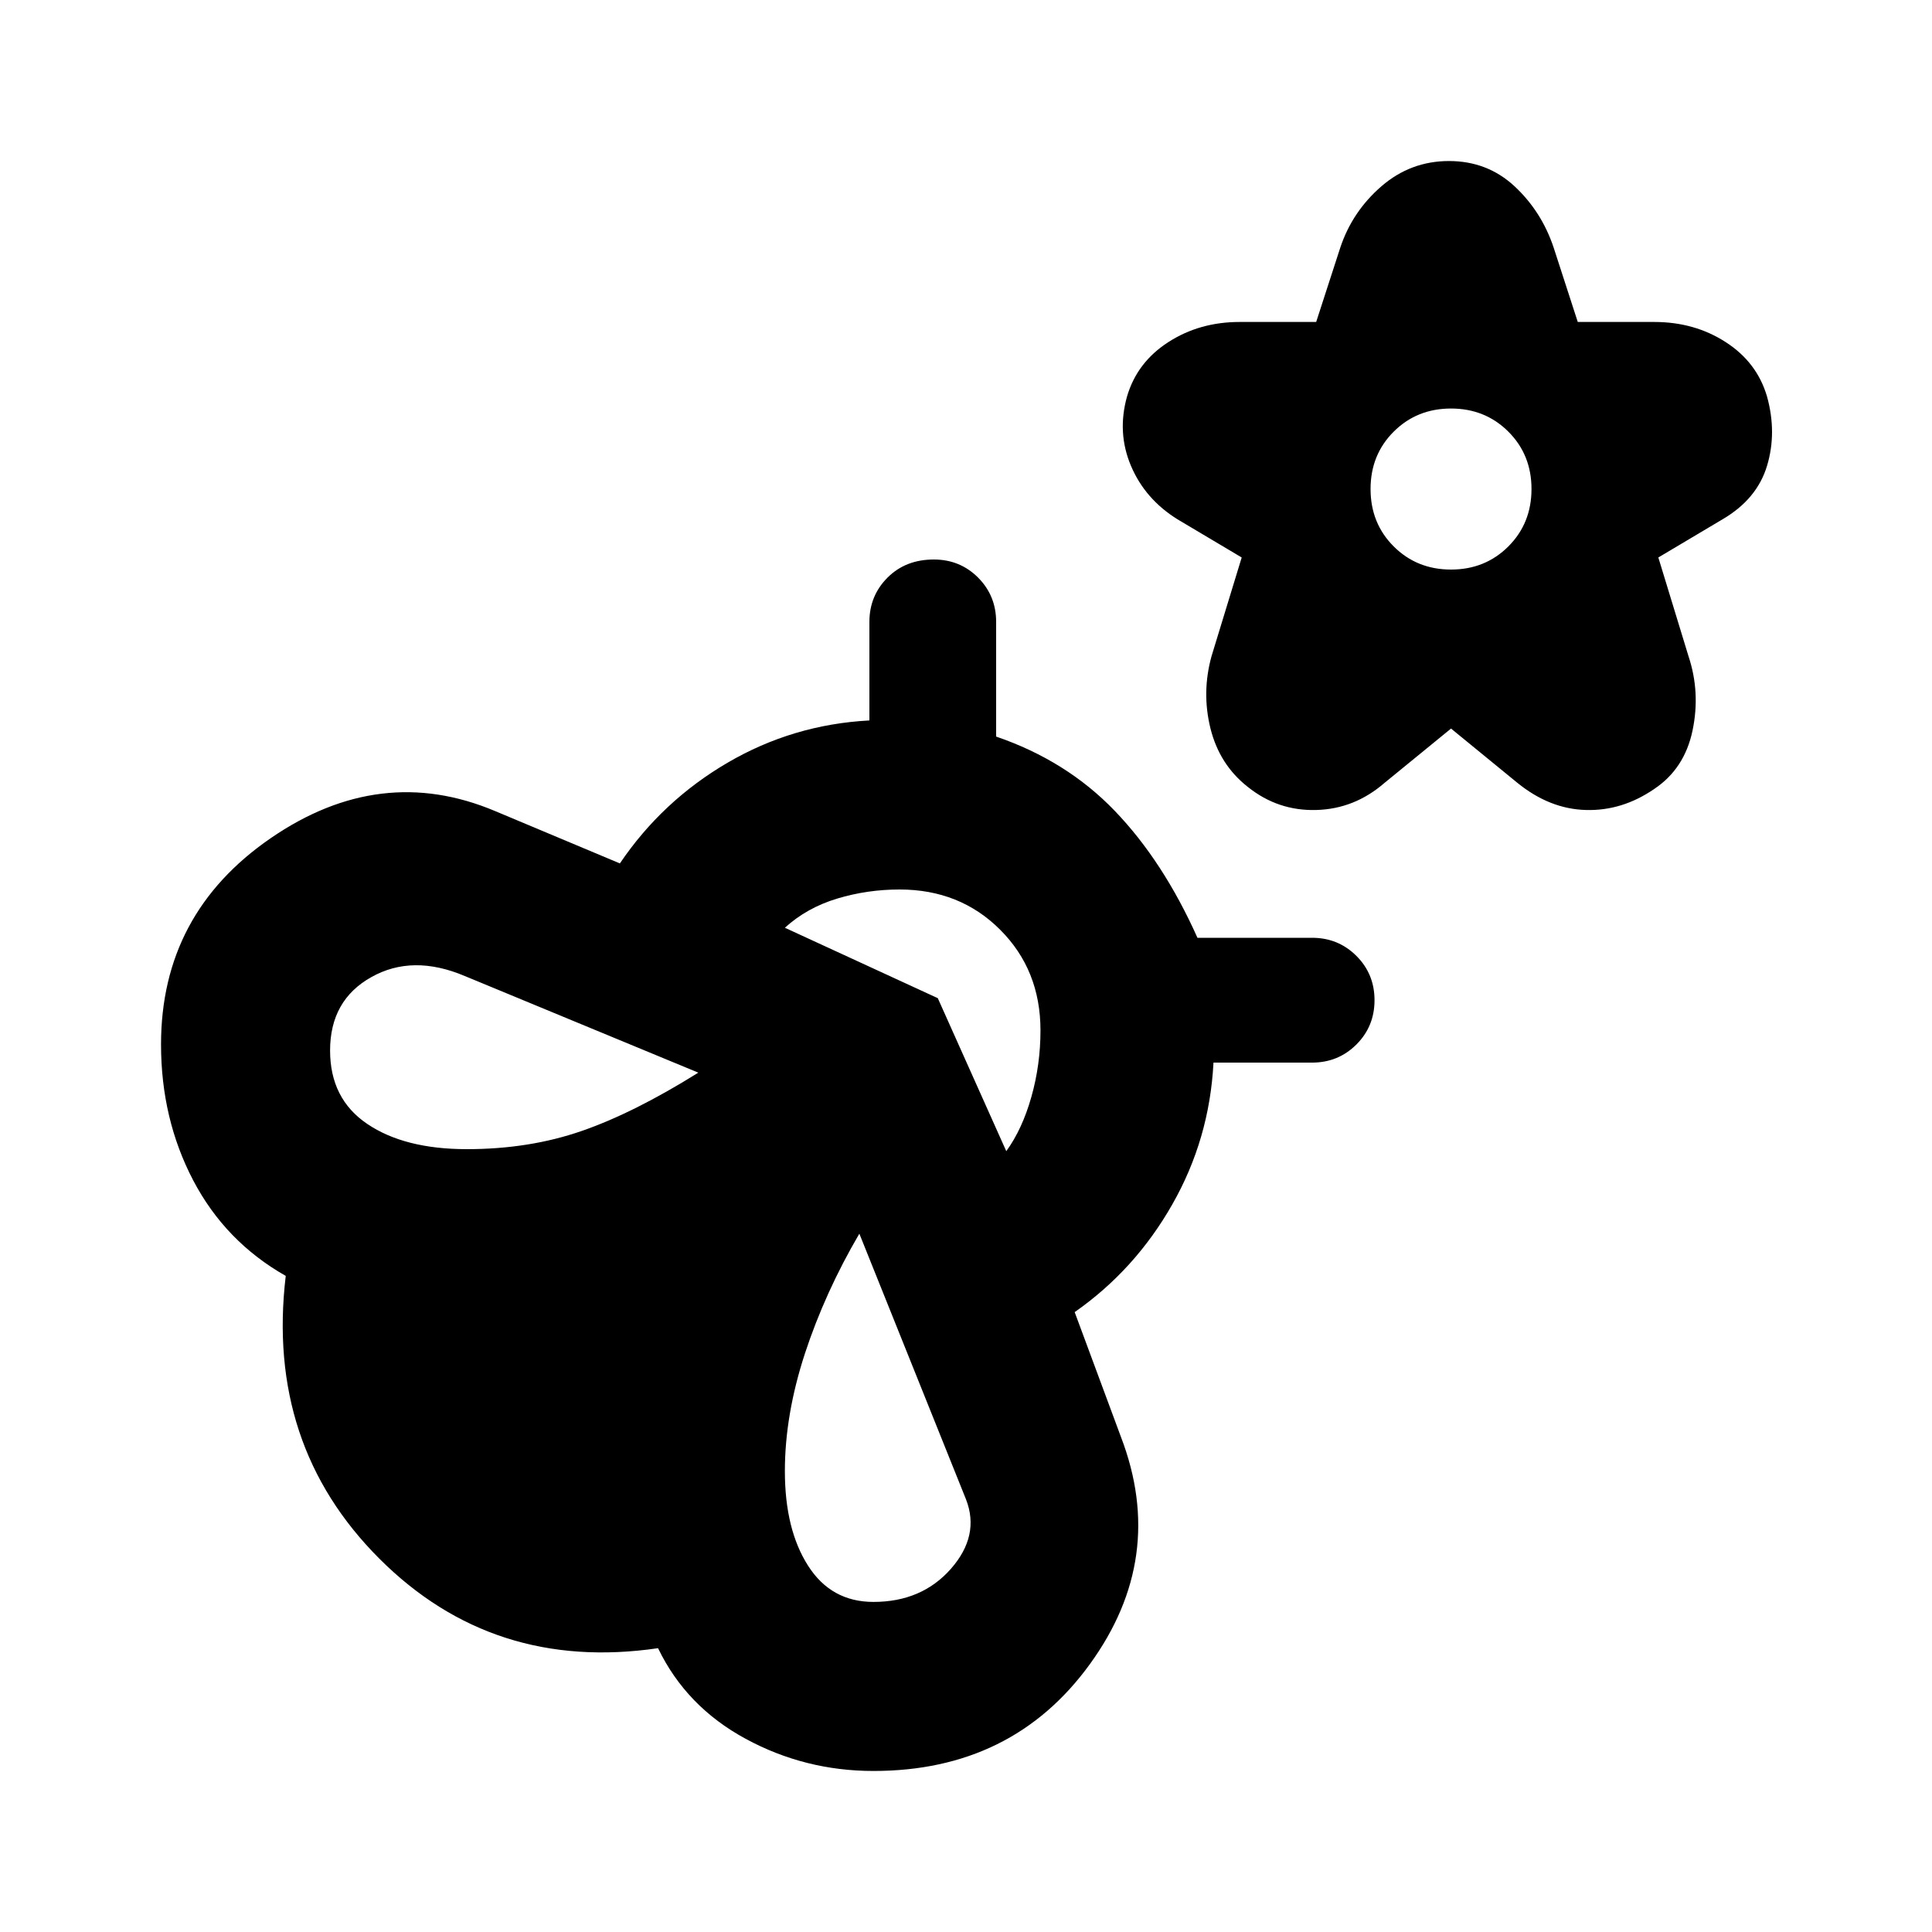 <svg xmlns="http://www.w3.org/2000/svg" height="20" width="20"><path d="m15.021 7.542-.688.562q-.312.271-.708.281-.396.011-.708-.239-.292-.229-.386-.604-.093-.375.011-.75l.312-1.021-.666-.396q-.334-.208-.48-.552-.146-.344-.041-.719.104-.354.427-.562.323-.209.739-.209h.792l.25-.771q.125-.374.427-.635.302-.26.698-.26.396 0 .677.26.281.261.406.635l.25.771h.792q.417 0 .74.209.323.208.427.562.104.375 0 .719t-.459.552l-.666.396.312 1.021q.125.375.042.771-.083.395-.396.604-.333.229-.708.218-.375-.01-.709-.281Zm0-1.646q.354 0 .594-.24.239-.239.239-.594 0-.354-.239-.593-.24-.24-.594-.24t-.594.24q-.239.239-.239.593 0 .355.239.594.24.24.594.24Zm-3.417 8.979q.479 1.25-.323 2.354t-2.239 1.104q-.709 0-1.323-.333-.615-.333-.907-.938-1.708.25-2.885-.927-1.177-1.177-.969-2.927-.625-.354-.958-.989-.333-.636-.333-1.407 0-1.354 1.135-2.135 1.136-.781 2.323-.281l1.292.542q.437-.646 1.114-1.042T9 7.458v-1.02q0-.271.188-.459.187-.187.479-.187.271 0 .458.187.187.188.187.459v1.187q.73.25 1.23.771t.854 1.312h1.187q.271 0 .459.188.187.187.187.458t-.187.458q-.188.188-.459.188h-1.021q-.041.792-.427 1.469-.385.677-1.01 1.114Zm-6.771-2.979q.646 0 1.188-.188.541-.187 1.208-.604l-2.417-1q-.541-.229-.968.011-.427.239-.427.76 0 .5.385.76.386.261 1.031.261Zm4.209 4.687q.5 0 .802-.343.302-.344.156-.719l-1.104-2.75q-.354.604-.563 1.239-.208.636-.208 1.219 0 .604.24.979.239.375.677.375Zm1.375-4.666q.166-.229.26-.563.094-.333.094-.687 0-.625-.417-1.042-.416-.417-1.042-.417-.333 0-.645.094-.313.094-.542.302l1.583.729Z"/></svg>